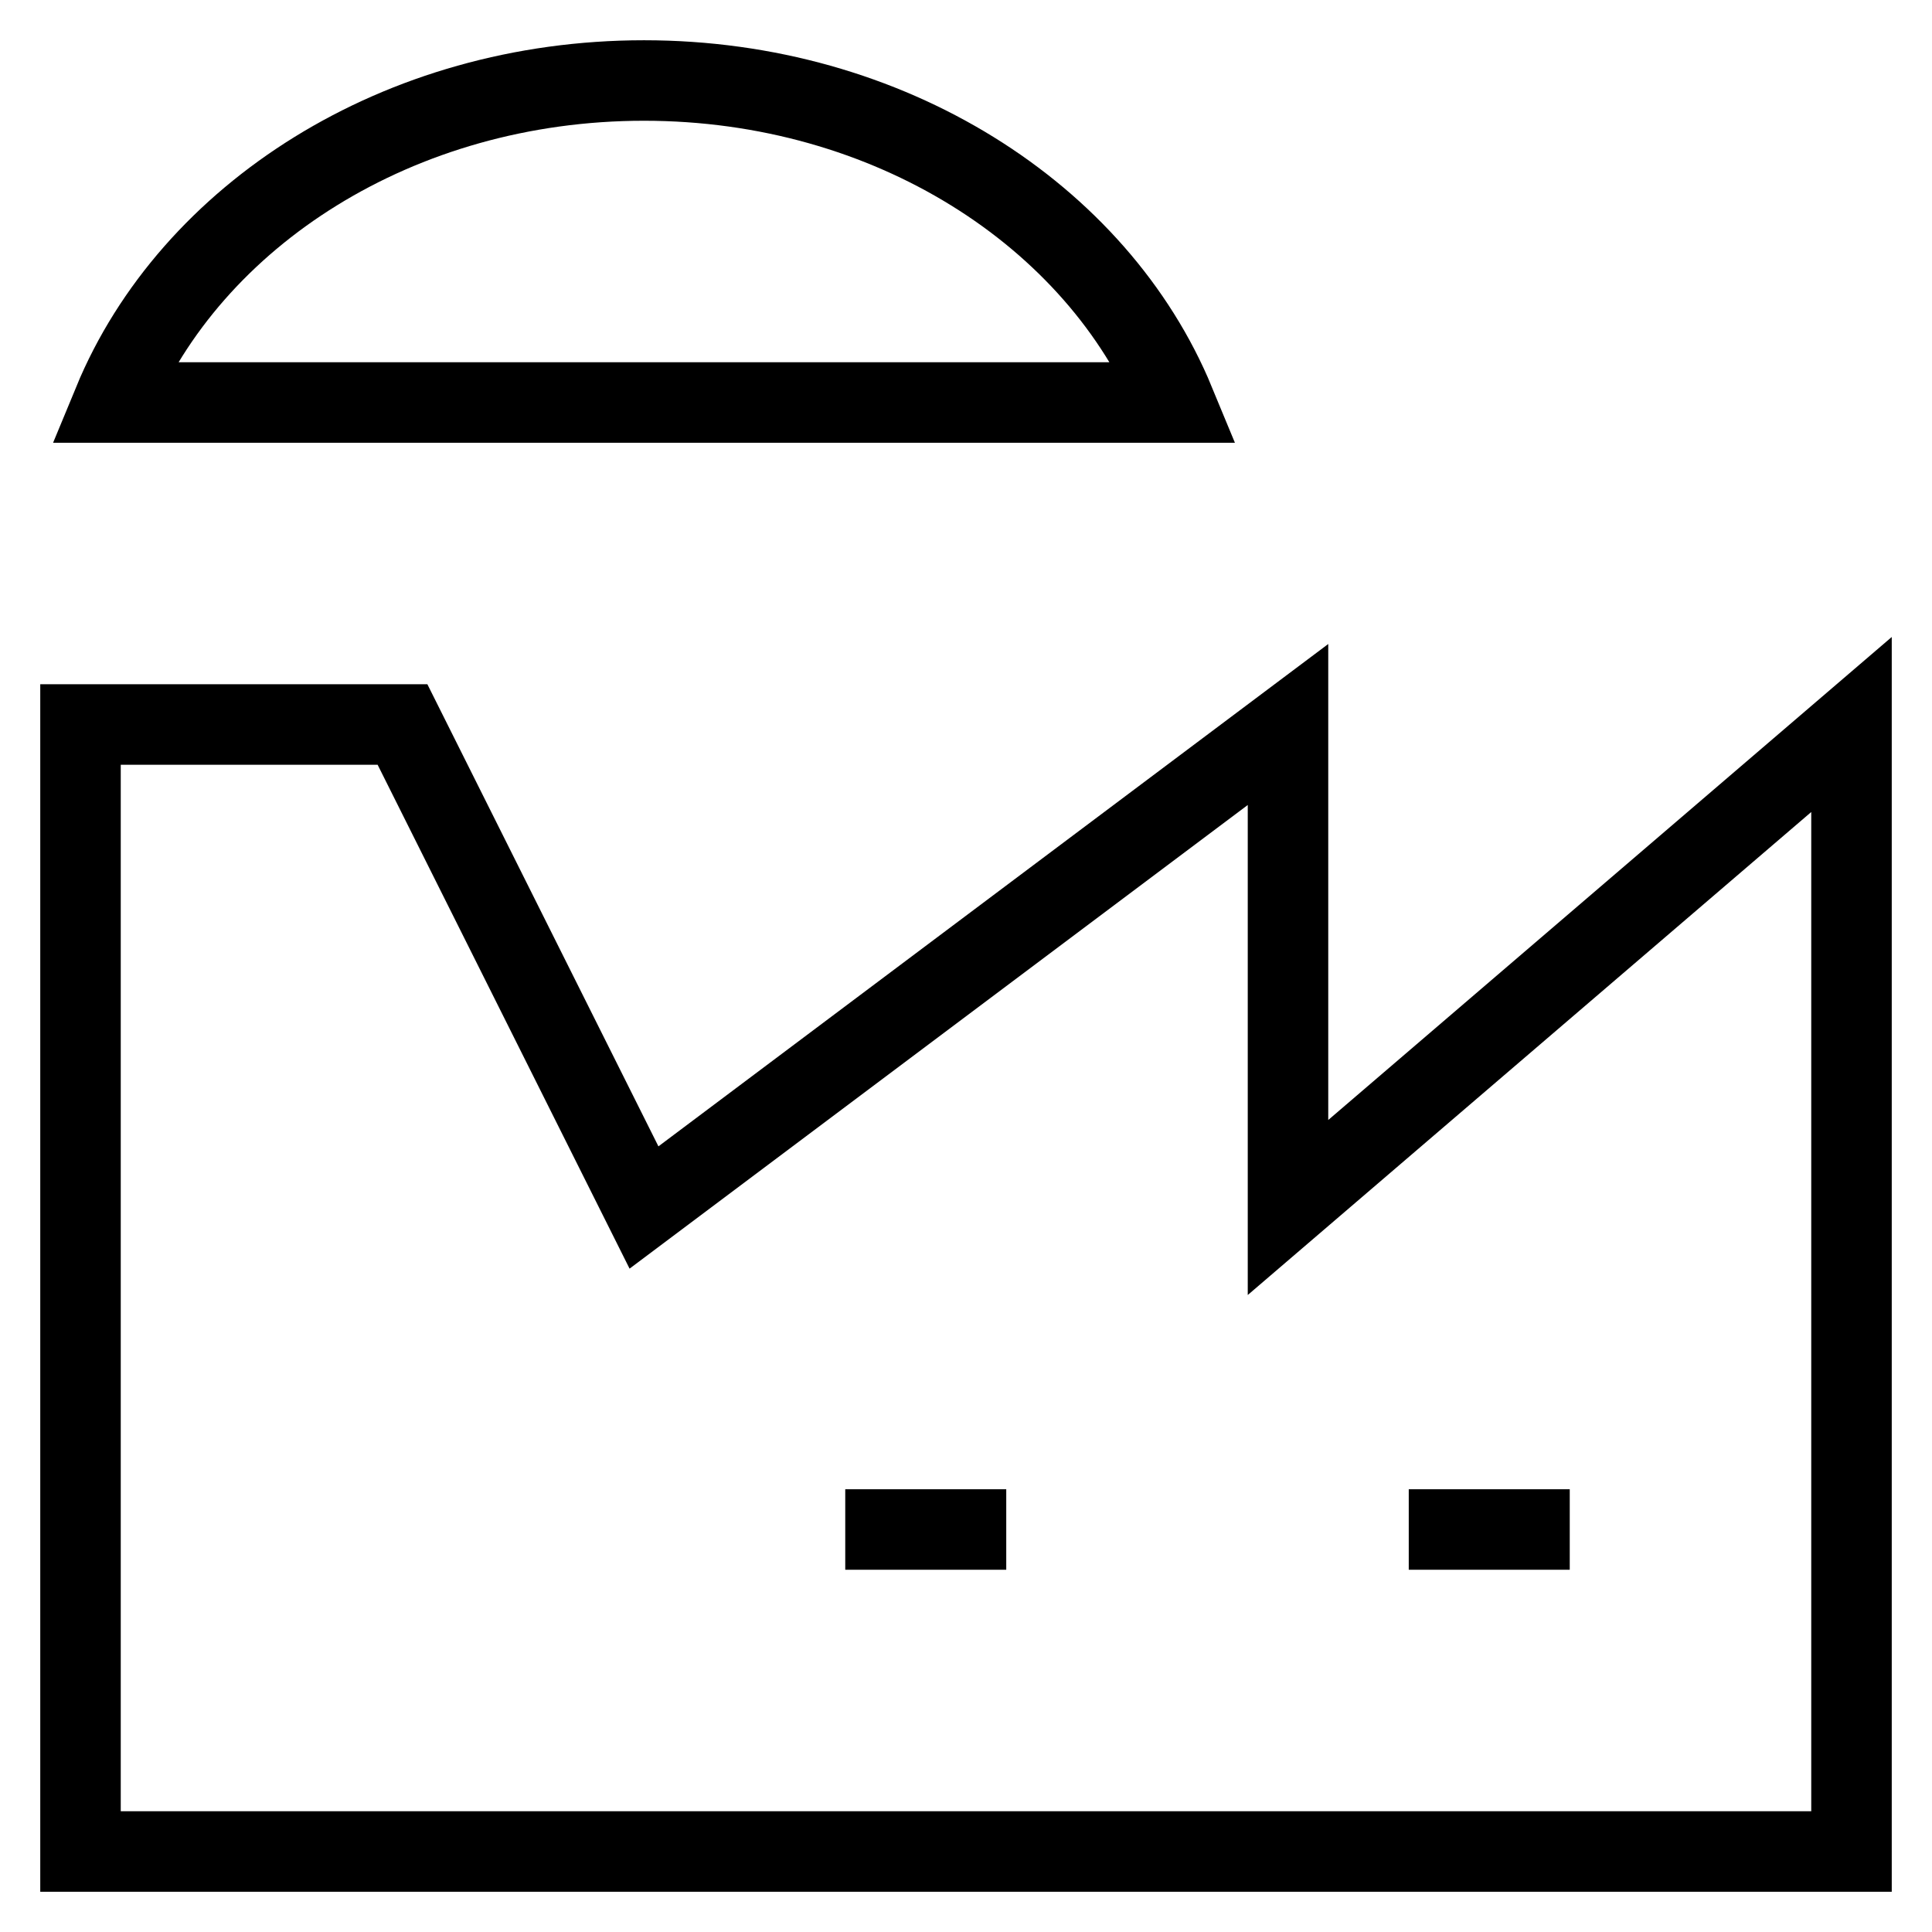 <svg id="nc_icon" xmlns="http://www.w3.org/2000/svg" xml:space="preserve" viewBox="0 0 24 24"><g fill="none" stroke="currentColor" stroke-linecap="square" stroke-miterlimit="10" class="nc-icon-wrapper"><path d="M16 15V9l-8 6-3-6H1v14h22V9z" vector-effect="non-scaling-stroke"/><path d="M14.593 5C13.631 2.671 11.047 1 8 1S2.369 2.671 1.407 5h13.186z" data-color="color-2" vector-effect="non-scaling-stroke"/><path d="M11 19h1M18 19h1" vector-effect="non-scaling-stroke"/></g></svg>
